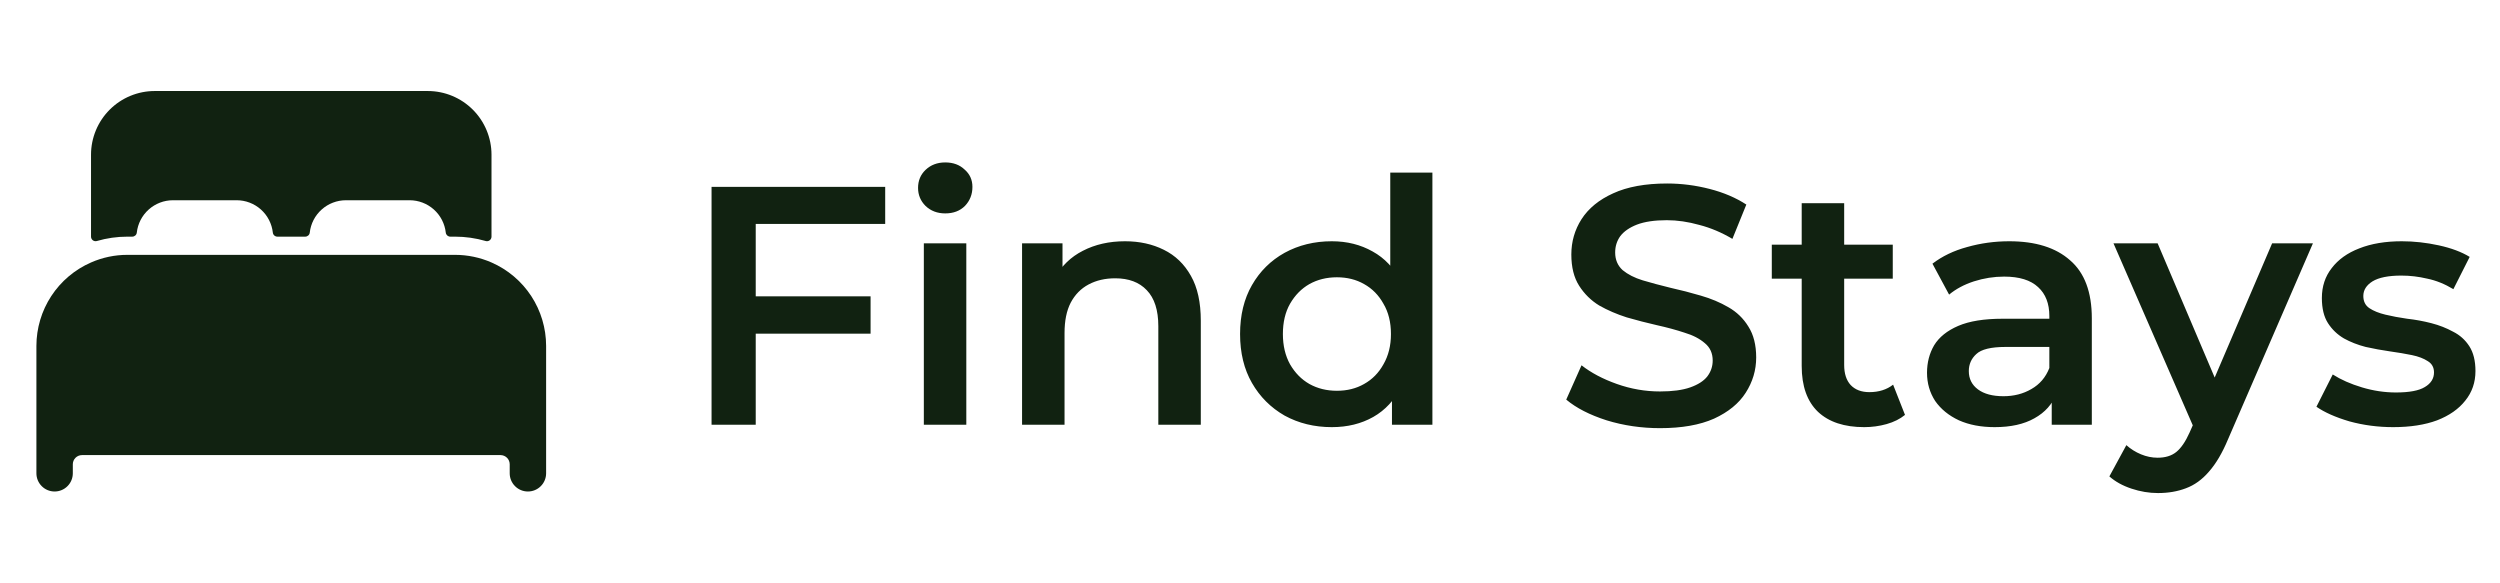 <svg width="103" height="24" viewBox="0 0 103 24" fill="none" xmlns="http://www.w3.org/2000/svg">
<path d="M20.25 10.814C19.777 10.607 19.266 10.5 18.75 10.5H5.25C4.734 10.499 4.223 10.606 3.75 10.814C3.082 11.106 2.513 11.586 2.113 12.197C1.714 12.807 1.501 13.521 1.5 14.25V19.5C1.5 19.699 1.579 19.89 1.72 20.03C1.86 20.171 2.051 20.25 2.25 20.25C2.449 20.25 2.64 20.171 2.78 20.03C2.921 19.89 3 19.699 3 19.5V19.125C3.001 19.026 3.041 18.931 3.111 18.861C3.181 18.791 3.276 18.751 3.375 18.75H20.625C20.724 18.751 20.819 18.791 20.889 18.861C20.959 18.931 20.999 19.026 21 19.125V19.5C21 19.699 21.079 19.89 21.22 20.03C21.36 20.171 21.551 20.25 21.75 20.25C21.949 20.25 22.14 20.171 22.28 20.03C22.421 19.89 22.5 19.699 22.5 19.5V14.25C22.499 13.521 22.286 12.807 21.887 12.197C21.487 11.587 20.918 11.106 20.25 10.814ZM17.625 3.75H6.375C5.679 3.75 5.011 4.027 4.519 4.519C4.027 5.011 3.75 5.679 3.75 6.375V9.75C3.75 9.779 3.757 9.808 3.77 9.834C3.783 9.86 3.802 9.882 3.825 9.9C3.848 9.917 3.875 9.929 3.904 9.934C3.932 9.94 3.962 9.938 3.99 9.93C4.399 9.81 4.823 9.75 5.25 9.75H5.448C5.495 9.75 5.539 9.733 5.574 9.703C5.609 9.672 5.631 9.63 5.636 9.584C5.677 9.217 5.851 8.879 6.126 8.633C6.401 8.387 6.756 8.25 7.125 8.25H9.75C10.119 8.25 10.475 8.386 10.75 8.632C11.025 8.878 11.2 9.217 11.241 9.584C11.246 9.63 11.268 9.672 11.303 9.703C11.337 9.733 11.382 9.75 11.428 9.75H12.575C12.621 9.75 12.666 9.733 12.7 9.703C12.735 9.672 12.757 9.63 12.762 9.584C12.803 9.217 12.977 8.879 13.252 8.633C13.526 8.387 13.882 8.251 14.25 8.25H16.875C17.244 8.25 17.6 8.386 17.875 8.632C18.15 8.878 18.325 9.217 18.366 9.584C18.371 9.63 18.393 9.672 18.427 9.703C18.462 9.733 18.507 9.75 18.553 9.75H18.75C19.177 9.75 19.601 9.811 20.011 9.93C20.038 9.939 20.068 9.94 20.096 9.935C20.125 9.929 20.152 9.918 20.175 9.9C20.199 9.883 20.217 9.86 20.23 9.834C20.243 9.808 20.25 9.779 20.25 9.75V6.375C20.25 5.679 19.973 5.011 19.481 4.519C18.989 4.027 18.321 3.75 17.625 3.75Z" fill="#112211"/>
<path d="M30.982 12.208H35.868V13.748H30.982V12.208ZM31.136 17.5H29.316V7.7H36.47V9.226H31.136V17.5ZM38.062 17.5V10.024H39.812V17.5H38.062ZM38.944 8.792C38.617 8.792 38.347 8.689 38.132 8.484C37.927 8.279 37.824 8.031 37.824 7.742C37.824 7.443 37.927 7.196 38.132 7C38.347 6.795 38.617 6.692 38.944 6.692C39.271 6.692 39.537 6.79 39.742 6.986C39.957 7.173 40.064 7.411 40.064 7.7C40.064 8.008 39.961 8.269 39.756 8.484C39.551 8.689 39.28 8.792 38.944 8.792ZM46.351 9.94C46.948 9.94 47.48 10.057 47.947 10.29C48.423 10.523 48.796 10.883 49.067 11.368C49.338 11.844 49.473 12.46 49.473 13.216V17.5H47.723V13.44C47.723 12.777 47.564 12.283 47.247 11.956C46.939 11.629 46.505 11.466 45.945 11.466C45.534 11.466 45.17 11.55 44.853 11.718C44.536 11.886 44.288 12.138 44.111 12.474C43.943 12.801 43.859 13.216 43.859 13.72V17.5H42.109V10.024H43.775V12.04L43.481 11.424C43.742 10.948 44.12 10.584 44.615 10.332C45.119 10.071 45.698 9.94 46.351 9.94ZM54.871 17.598C54.152 17.598 53.503 17.439 52.925 17.122C52.355 16.795 51.907 16.347 51.581 15.778C51.254 15.209 51.091 14.537 51.091 13.762C51.091 12.987 51.254 12.315 51.581 11.746C51.907 11.177 52.355 10.733 52.925 10.416C53.503 10.099 54.152 9.94 54.871 9.94C55.496 9.94 56.056 10.08 56.551 10.36C57.045 10.631 57.437 11.046 57.727 11.606C58.016 12.166 58.161 12.885 58.161 13.762C58.161 14.63 58.021 15.349 57.741 15.918C57.461 16.478 57.073 16.898 56.579 17.178C56.084 17.458 55.515 17.598 54.871 17.598ZM55.081 16.1C55.501 16.1 55.874 16.007 56.201 15.82C56.537 15.633 56.803 15.363 56.999 15.008C57.204 14.653 57.307 14.238 57.307 13.762C57.307 13.277 57.204 12.861 56.999 12.516C56.803 12.161 56.537 11.891 56.201 11.704C55.874 11.517 55.501 11.424 55.081 11.424C54.661 11.424 54.283 11.517 53.947 11.704C53.62 11.891 53.354 12.161 53.149 12.516C52.953 12.861 52.855 13.277 52.855 13.762C52.855 14.238 52.953 14.653 53.149 15.008C53.354 15.363 53.62 15.633 53.947 15.82C54.283 16.007 54.661 16.1 55.081 16.1ZM57.349 17.5V15.736L57.419 13.748L57.279 11.76V7.112H59.015V17.5H57.349ZM68.393 17.64C67.628 17.64 66.895 17.533 66.195 17.318C65.495 17.094 64.94 16.809 64.529 16.464L65.159 15.05C65.551 15.358 66.036 15.615 66.615 15.82C67.194 16.025 67.786 16.128 68.393 16.128C68.906 16.128 69.322 16.072 69.639 15.96C69.956 15.848 70.19 15.699 70.339 15.512C70.488 15.316 70.563 15.097 70.563 14.854C70.563 14.555 70.456 14.317 70.241 14.14C70.026 13.953 69.746 13.809 69.401 13.706C69.065 13.594 68.687 13.491 68.267 13.398C67.856 13.305 67.441 13.197 67.021 13.076C66.61 12.945 66.232 12.782 65.887 12.586C65.551 12.381 65.276 12.11 65.061 11.774C64.846 11.438 64.739 11.009 64.739 10.486C64.739 9.954 64.879 9.469 65.159 9.03C65.448 8.582 65.882 8.227 66.461 7.966C67.049 7.695 67.791 7.56 68.687 7.56C69.275 7.56 69.858 7.635 70.437 7.784C71.016 7.933 71.52 8.148 71.949 8.428L71.375 9.842C70.936 9.581 70.484 9.389 70.017 9.268C69.55 9.137 69.102 9.072 68.673 9.072C68.169 9.072 67.758 9.133 67.441 9.254C67.133 9.375 66.904 9.534 66.755 9.73C66.615 9.926 66.545 10.15 66.545 10.402C66.545 10.701 66.648 10.943 66.853 11.13C67.068 11.307 67.343 11.447 67.679 11.55C68.024 11.653 68.407 11.755 68.827 11.858C69.247 11.951 69.662 12.059 70.073 12.18C70.493 12.301 70.871 12.46 71.207 12.656C71.552 12.852 71.828 13.118 72.033 13.454C72.248 13.79 72.355 14.215 72.355 14.728C72.355 15.251 72.21 15.736 71.921 16.184C71.641 16.623 71.207 16.977 70.619 17.248C70.031 17.509 69.289 17.64 68.393 17.64ZM76.806 17.598C75.984 17.598 75.35 17.388 74.902 16.968C74.454 16.539 74.23 15.909 74.23 15.078V8.372H75.98V15.036C75.98 15.391 76.068 15.666 76.246 15.862C76.432 16.058 76.689 16.156 77.016 16.156C77.408 16.156 77.734 16.053 77.996 15.848L78.486 17.094C78.28 17.262 78.028 17.388 77.73 17.472C77.431 17.556 77.123 17.598 76.806 17.598ZM72.998 11.48V10.08H77.982V11.48H72.998ZM84.531 17.5V15.988L84.433 15.666V13.02C84.433 12.507 84.279 12.11 83.971 11.83C83.663 11.541 83.197 11.396 82.571 11.396C82.151 11.396 81.736 11.461 81.325 11.592C80.924 11.723 80.583 11.905 80.303 12.138L79.617 10.864C80.019 10.556 80.495 10.327 81.045 10.178C81.605 10.019 82.184 9.94 82.781 9.94C83.864 9.94 84.699 10.201 85.287 10.724C85.885 11.237 86.183 12.035 86.183 13.118V17.5H84.531ZM82.179 17.598C81.619 17.598 81.129 17.505 80.709 17.318C80.289 17.122 79.963 16.856 79.729 16.52C79.505 16.175 79.393 15.787 79.393 15.358C79.393 14.938 79.491 14.56 79.687 14.224C79.893 13.888 80.224 13.622 80.681 13.426C81.139 13.23 81.745 13.132 82.501 13.132H84.671V14.294H82.627C82.03 14.294 81.629 14.392 81.423 14.588C81.218 14.775 81.115 15.008 81.115 15.288C81.115 15.605 81.241 15.857 81.493 16.044C81.745 16.231 82.095 16.324 82.543 16.324C82.973 16.324 83.355 16.226 83.691 16.03C84.037 15.834 84.284 15.545 84.433 15.162L84.727 16.212C84.559 16.651 84.256 16.991 83.817 17.234C83.388 17.477 82.842 17.598 82.179 17.598ZM88.909 20.314C88.544 20.314 88.18 20.253 87.817 20.132C87.453 20.011 87.149 19.843 86.906 19.628L87.606 18.34C87.784 18.499 87.984 18.625 88.209 18.718C88.433 18.811 88.661 18.858 88.894 18.858C89.212 18.858 89.469 18.779 89.665 18.62C89.861 18.461 90.043 18.195 90.21 17.822L90.644 16.842L90.784 16.632L93.612 10.024H95.293L91.793 18.102C91.559 18.662 91.298 19.105 91.008 19.432C90.728 19.759 90.411 19.987 90.056 20.118C89.711 20.249 89.329 20.314 88.909 20.314ZM90.448 17.766L87.075 10.024H88.894L91.638 16.478L90.448 17.766ZM98.601 17.598C97.975 17.598 97.373 17.519 96.795 17.36C96.225 17.192 95.773 16.991 95.437 16.758L96.109 15.428C96.445 15.643 96.846 15.82 97.313 15.96C97.779 16.1 98.246 16.17 98.713 16.17C99.263 16.17 99.66 16.095 99.903 15.946C100.155 15.797 100.281 15.596 100.281 15.344C100.281 15.139 100.197 14.985 100.029 14.882C99.861 14.77 99.641 14.686 99.371 14.63C99.1 14.574 98.797 14.523 98.461 14.476C98.134 14.429 97.803 14.369 97.467 14.294C97.14 14.21 96.841 14.093 96.571 13.944C96.3 13.785 96.081 13.575 95.913 13.314C95.745 13.053 95.661 12.707 95.661 12.278C95.661 11.802 95.796 11.391 96.067 11.046C96.337 10.691 96.715 10.421 97.201 10.234C97.695 10.038 98.279 9.94 98.951 9.94C99.455 9.94 99.963 9.996 100.477 10.108C100.99 10.22 101.415 10.379 101.751 10.584L101.079 11.914C100.724 11.699 100.365 11.555 100.001 11.48C99.646 11.396 99.291 11.354 98.937 11.354C98.405 11.354 98.008 11.433 97.747 11.592C97.495 11.751 97.369 11.951 97.369 12.194C97.369 12.418 97.453 12.586 97.621 12.698C97.789 12.81 98.008 12.899 98.279 12.964C98.549 13.029 98.848 13.085 99.175 13.132C99.511 13.169 99.842 13.23 100.169 13.314C100.495 13.398 100.794 13.515 101.065 13.664C101.345 13.804 101.569 14.005 101.737 14.266C101.905 14.527 101.989 14.868 101.989 15.288C101.989 15.755 101.849 16.161 101.569 16.506C101.298 16.851 100.911 17.122 100.407 17.318C99.903 17.505 99.301 17.598 98.601 17.598Z" fill="#112211"/>
</svg>
